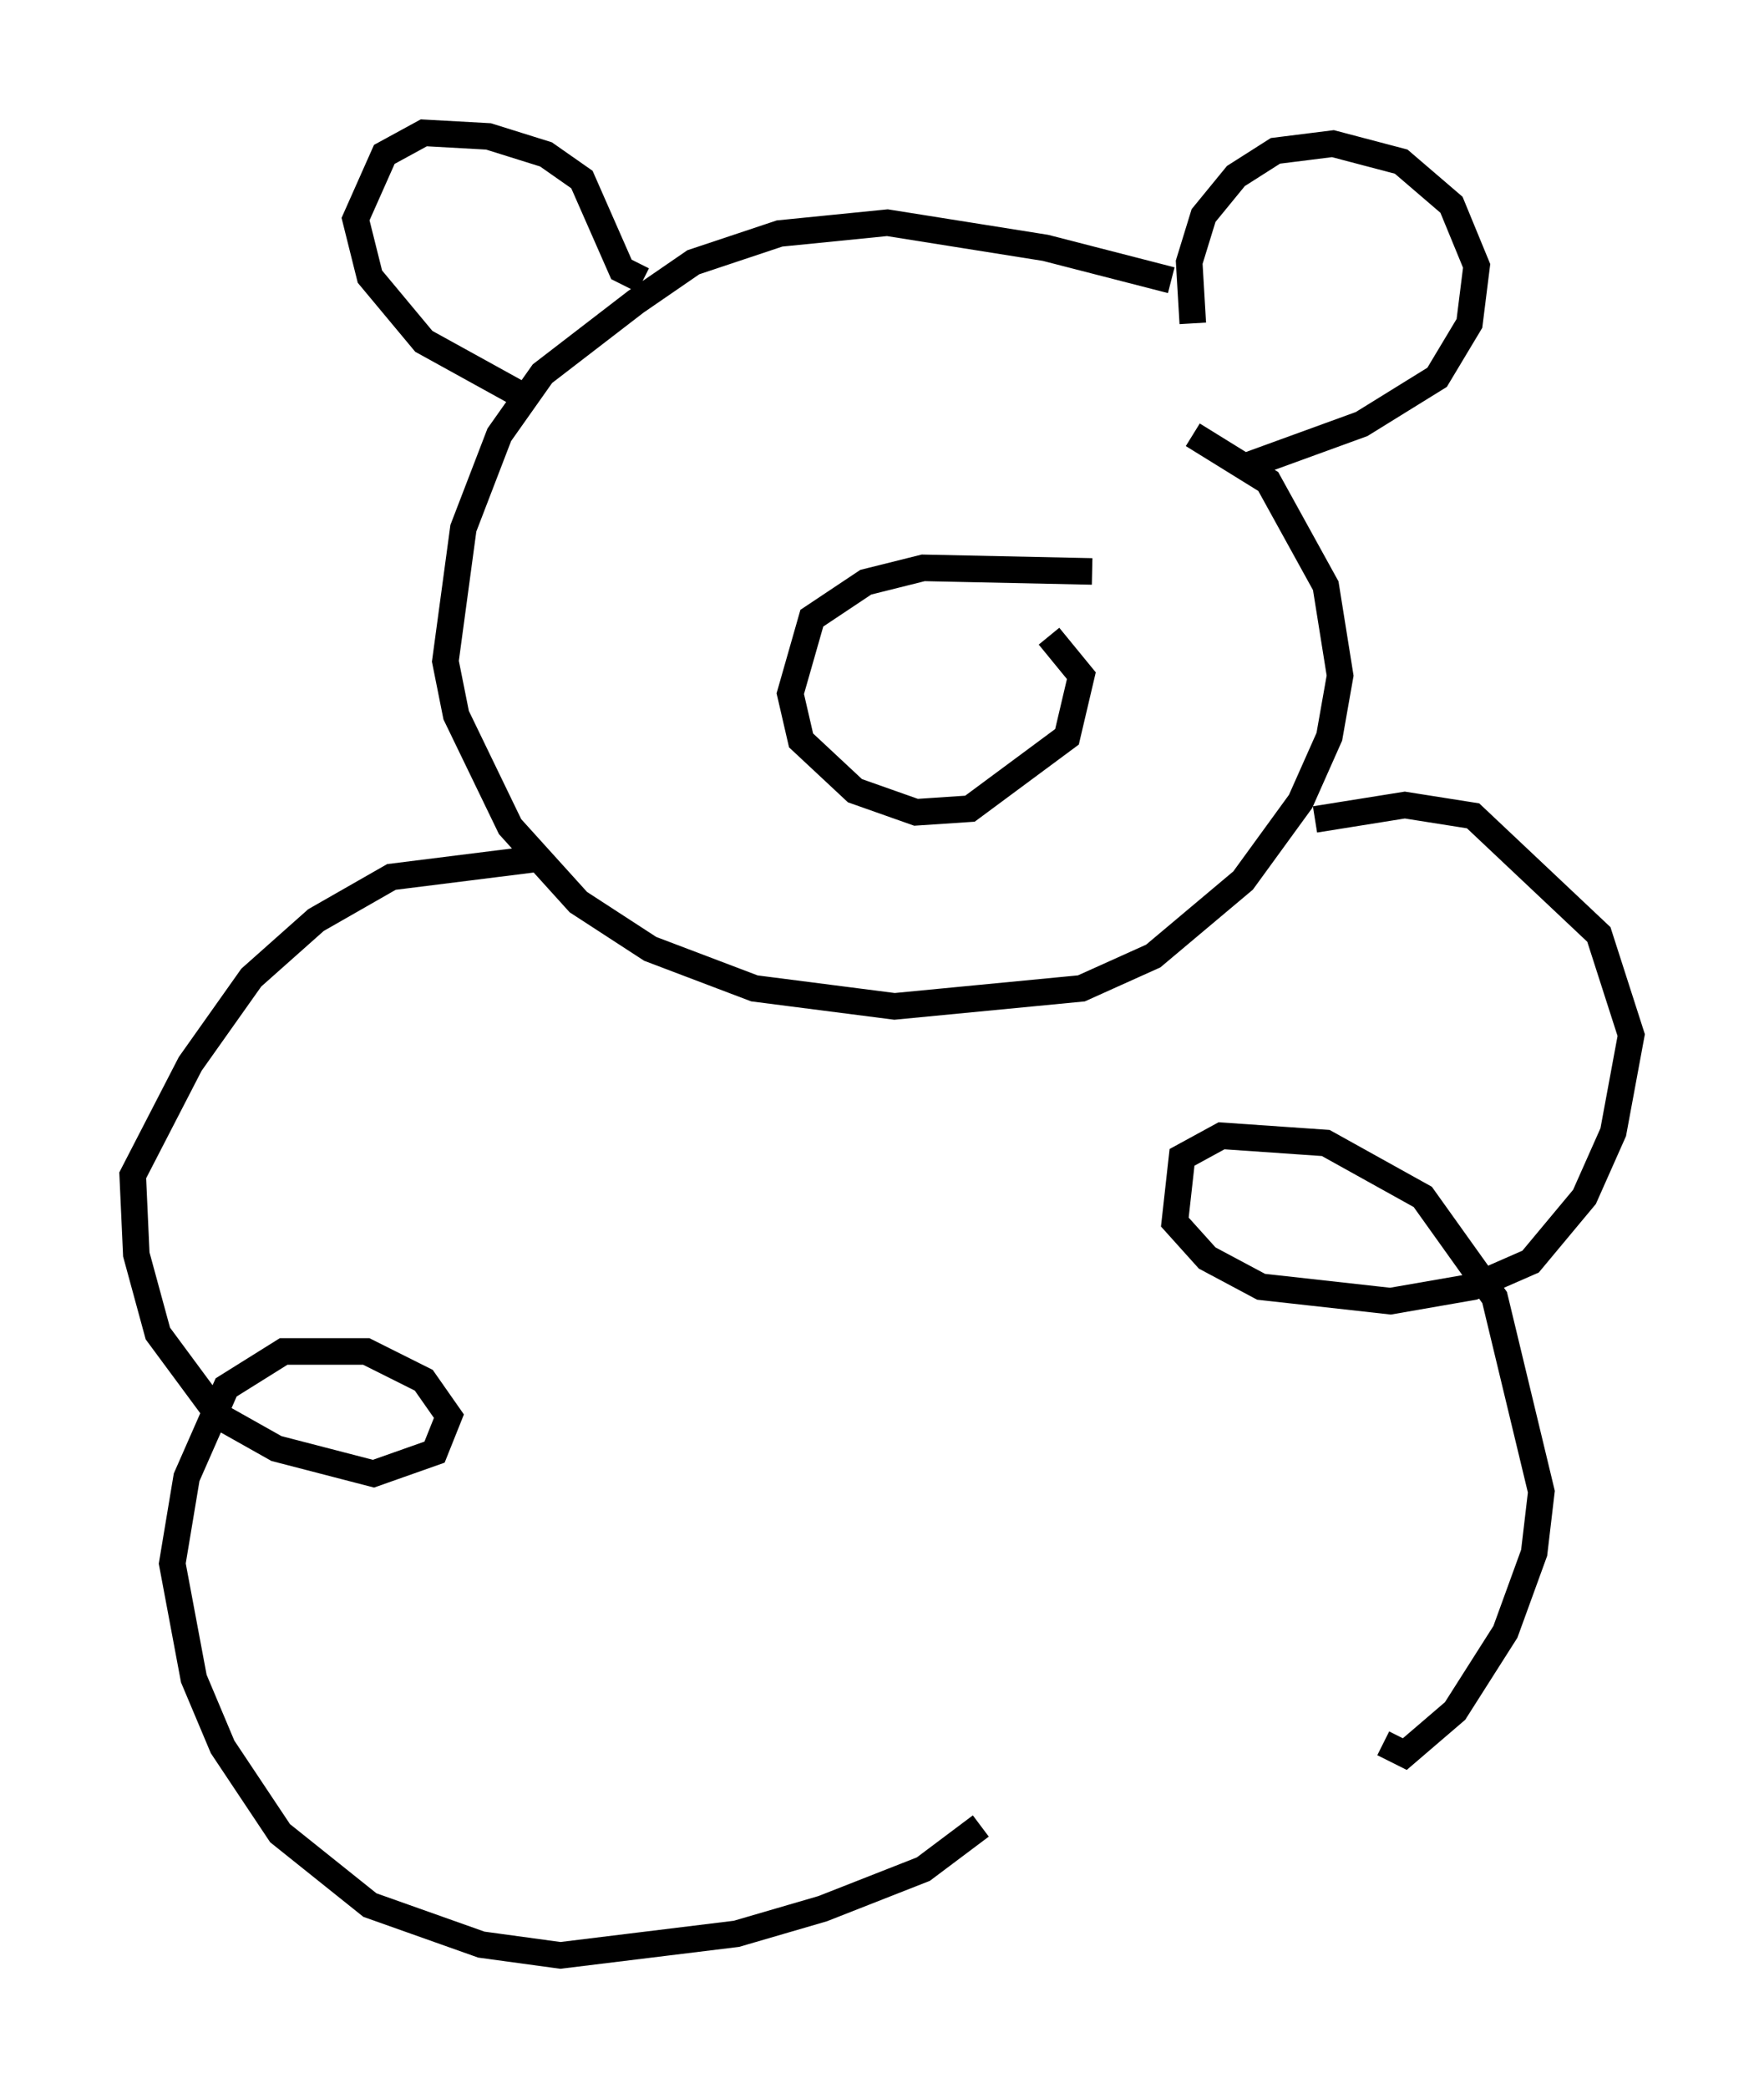 <?xml version="1.0" encoding="utf-8" ?>
<svg baseProfile="full" height="78.605" version="1.1" width="66.427" xmlns="http://www.w3.org/2000/svg" xmlns:ev="http://www.w3.org/2001/xml-events" xmlns:xlink="http://www.w3.org/1999/xlink"><defs /><rect fill="white" height="78.605" width="66.427" x="0" y="0" /><path d="M46.677, 12.713 m-2.571, -2.165 l-4.736, -1.218 -5.954, -0.947 l-4.059, 0.406 -3.248, 1.083 l-2.165, 1.488 -3.518, 2.706 l-1.624, 2.3 -1.353, 3.518 l-0.677, 5.007 0.406, 2.03 l2.03, 4.195 2.571, 2.842 l2.706, 1.759 3.924, 1.488 l5.277, 0.677 7.036, -0.677 l2.706, -1.218 3.383, -2.842 l2.165, -2.977 1.083, -2.436 l0.406, -2.3 -0.541, -3.383 l-2.165, -3.924 -2.842, -1.759 m-24.763, 15.967 l-5.413, 0.677 -2.842, 1.624 l-2.436, 2.165 -2.3, 3.248 l-2.165, 4.195 0.135, 2.977 l0.812, 2.977 2.3, 3.112 l2.165, 1.218 3.654, 0.947 l2.3, -0.812 0.541, -1.353 l-0.947, -1.353 -2.165, -1.083 l-3.112, 0.0 -2.165, 1.353 l-1.488, 3.383 -0.541, 3.248 l0.812, 4.33 1.083, 2.571 l2.165, 3.248 3.383, 2.706 l4.195, 1.488 2.977, 0.406 l6.631, -0.812 3.248, -0.947 l3.789, -1.488 2.165, -1.624 m12.584, -37.889 l3.383, -0.541 2.571, 0.406 l4.736, 4.465 1.218, 3.789 l-0.677, 3.654 -1.083, 2.436 l-2.03, 2.436 -2.165, 0.947 l-3.112, 0.541 -4.871, -0.541 l-2.03, -1.083 -1.218, -1.353 l0.271, -2.436 1.488, -0.812 l3.924, 0.271 3.654, 2.03 l2.706, 3.789 1.759, 7.307 l-0.271, 2.3 -1.083, 2.977 l-1.894, 2.977 -1.894, 1.624 l-0.812, -0.406 m-32.205, -50.608 l-3.924, -2.165 -2.03, -2.436 l-0.541, -2.165 1.083, -2.436 l1.488, -0.812 2.436, 0.135 l2.165, 0.677 1.353, 0.947 l1.488, 3.383 0.812, 0.406 m20.703, 1.624 l-0.135, -2.3 0.541, -1.759 l1.218, -1.488 1.488, -0.947 l2.165, -0.271 2.571, 0.677 l1.894, 1.624 0.947, 2.3 l-0.271, 2.165 -1.218, 2.03 l-2.842, 1.759 -4.465, 1.624 m-5.683, 3.924 l-6.36, -0.135 -2.165, 0.541 l-2.03, 1.353 -0.812, 2.842 l0.406, 1.759 2.03, 1.894 l2.3, 0.812 2.03, -0.135 l3.654, -2.706 0.541, -2.3 l-1.218, -1.488 " fill="none" stroke="black" stroke-width="1" /></svg>